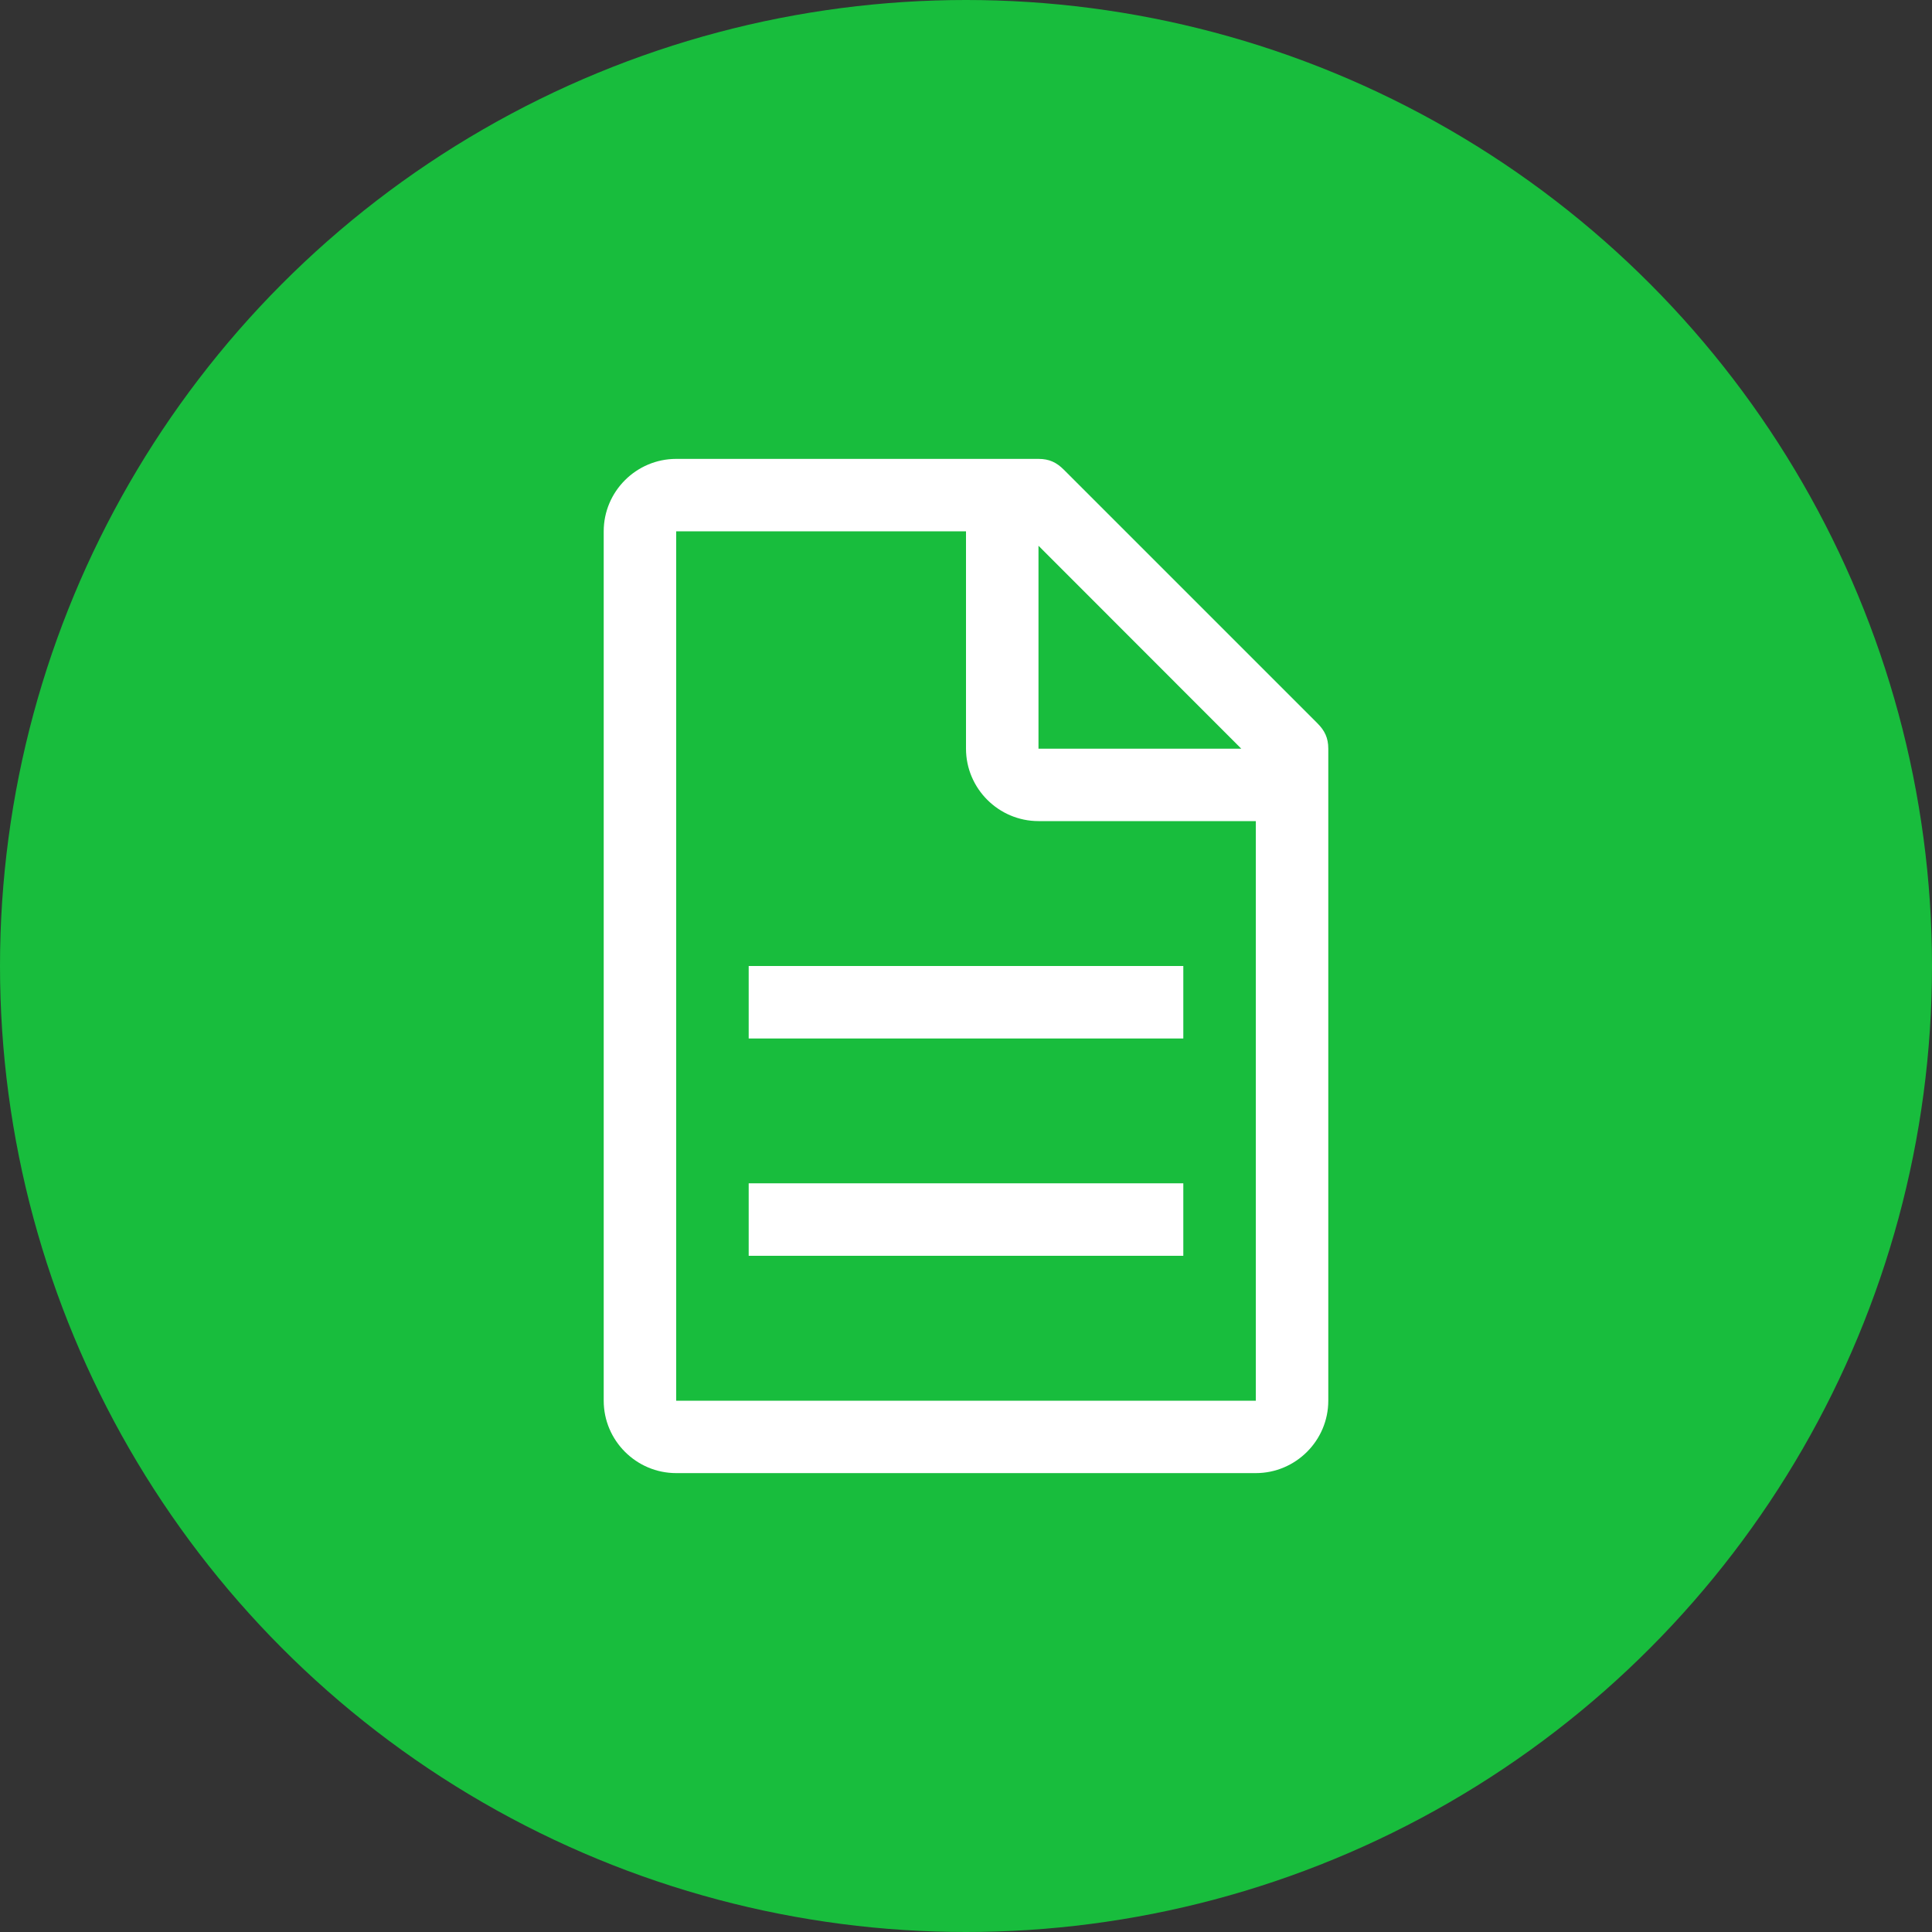 <svg width="25" height="25" viewBox="0 0 25 25" fill="none" xmlns="http://www.w3.org/2000/svg">
<rect x="0" y="0" width="25" height="25" fill="#333333" stroke="none"/>
<circle cx="12.5" cy="12.5" r="12.5" fill="#18BD3D"/>
<path d="M17.047 9.359L13.766 6.078C13.672 5.984 13.578 5.938 13.438 5.938H8.75C8.234 5.938 7.812 6.359 7.812 6.875V18.125C7.812 18.641 8.234 19.062 8.75 19.062H16.25C16.766 19.062 17.188 18.641 17.188 18.125V9.688C17.188 9.547 17.141 9.453 17.047 9.359ZM13.438 7.062L16.062 9.688H13.438V7.062ZM16.25 18.125H8.75V6.875H12.5V9.688C12.5 10.203 12.922 10.625 13.438 10.625H16.25V18.125Z" fill="white"/>
<path d="M9.688 15.312H15.312V16.25H9.688V15.312Z" fill="white"/>
<path d="M9.688 12.5H15.312V13.438H9.688V12.5Z" fill="white"/>
</svg>
